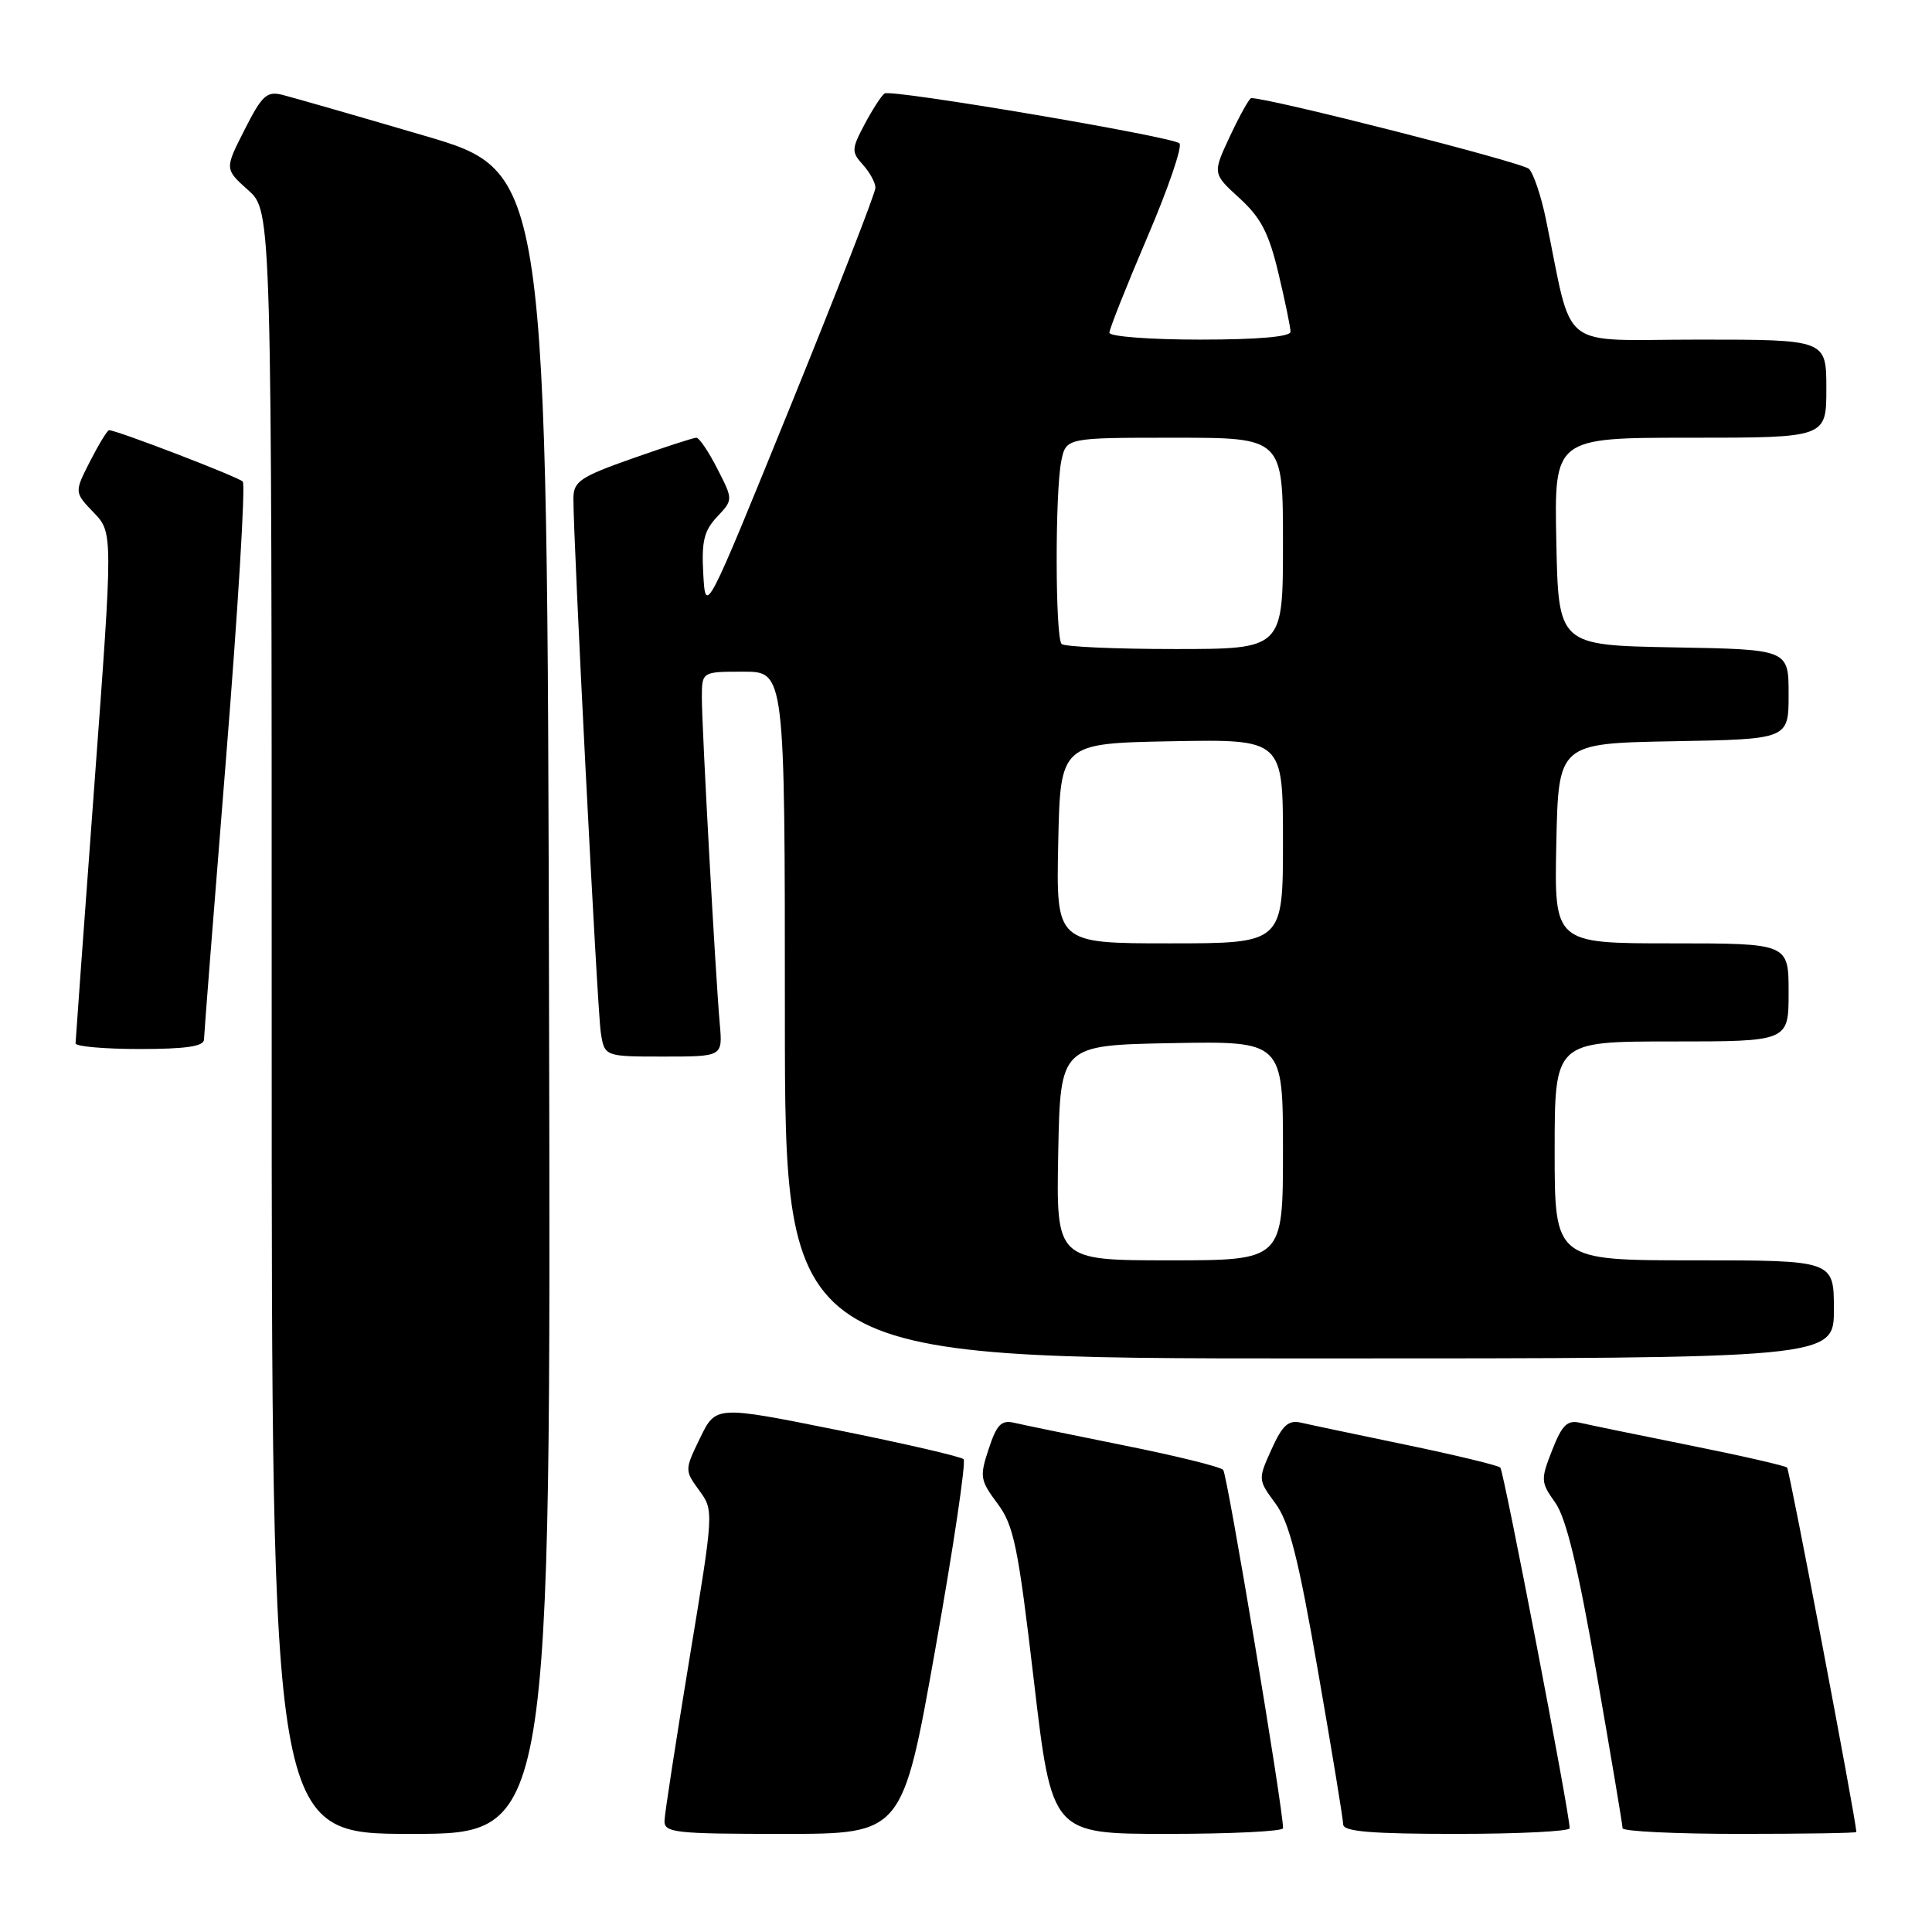 <?xml version="1.0" encoding="UTF-8" standalone="no"?>
<!DOCTYPE svg PUBLIC "-//W3C//DTD SVG 1.1//EN" "http://www.w3.org/Graphics/SVG/1.1/DTD/svg11.dtd" >
<svg xmlns="http://www.w3.org/2000/svg" xmlns:xlink="http://www.w3.org/1999/xlink" version="1.1" viewBox="0 0 256 256">
 <g >
 <path fill="currentColor"
d=" M 72.75 132.87 C 72.50 22.74 72.50 22.74 56.16 17.96 C 47.17 15.32 38.74 12.90 37.43 12.57 C 35.35 12.05 34.72 12.63 32.41 17.19 C 29.76 22.40 29.76 22.40 32.88 25.19 C 36.00 27.97 36.00 27.97 36.00 135.49 C 36.00 243.00 36.00 243.00 54.50 243.00 C 73.01 243.00 73.01 243.00 72.75 132.87 Z  M 123.94 218.48 C 126.34 205.00 128.02 193.69 127.68 193.35 C 127.34 193.01 119.82 191.27 110.96 189.49 C 94.85 186.25 94.85 186.25 92.77 190.53 C 90.71 194.78 90.71 194.82 92.65 197.49 C 94.60 200.17 94.59 200.20 91.35 219.83 C 89.57 230.65 88.08 240.29 88.05 241.25 C 88.00 242.85 89.40 243.00 103.79 243.00 C 119.58 243.00 119.58 243.00 123.94 218.48 Z  M 170.01 242.25 C 170.06 239.88 162.63 195.37 162.08 194.77 C 161.73 194.36 155.82 192.90 148.97 191.53 C 142.11 190.15 135.56 188.80 134.40 188.53 C 132.68 188.13 132.07 188.75 131.01 191.98 C 129.79 195.66 129.87 196.14 132.16 199.21 C 134.34 202.11 134.90 204.87 137.00 222.75 C 139.38 243.00 139.38 243.00 154.69 243.00 C 163.11 243.00 170.01 242.66 170.01 242.25 Z  M 207.99 242.25 C 207.98 240.22 199.26 194.92 198.80 194.46 C 198.50 194.17 192.92 192.82 186.38 191.46 C 179.85 190.10 173.55 188.78 172.39 188.51 C 170.71 188.13 169.93 188.84 168.48 192.05 C 166.68 196.03 166.69 196.08 169.00 199.21 C 170.83 201.69 172.04 206.44 174.64 221.43 C 176.47 231.92 177.97 241.06 177.98 241.75 C 178.00 242.69 181.68 243.00 193.00 243.00 C 201.25 243.00 208.00 242.66 207.99 242.25 Z  M 245.98 242.75 C 245.85 240.69 237.12 194.78 236.80 194.46 C 236.55 194.22 230.76 192.89 223.92 191.52 C 217.09 190.15 210.55 188.80 209.39 188.53 C 207.68 188.13 206.99 188.79 205.67 192.15 C 204.13 196.08 204.15 196.40 206.08 199.11 C 207.52 201.14 209.09 207.62 211.55 221.72 C 213.45 232.60 215.00 241.83 215.00 242.25 C 215.00 242.66 221.97 243.00 230.50 243.00 C 239.03 243.00 245.99 242.89 245.98 242.75 Z  M 243.00 173.50 C 243.00 167.00 243.00 167.00 224.50 167.00 C 206.00 167.00 206.00 167.00 206.00 152.50 C 206.00 138.00 206.00 138.00 221.50 138.00 C 237.00 138.00 237.00 138.00 237.00 131.50 C 237.00 125.00 237.00 125.00 221.47 125.00 C 205.94 125.00 205.94 125.00 206.22 111.75 C 206.50 98.50 206.50 98.50 221.75 98.22 C 237.00 97.95 237.00 97.95 237.00 92.00 C 237.00 86.05 237.00 86.05 221.75 85.78 C 206.50 85.50 206.50 85.50 206.22 71.75 C 205.94 58.00 205.94 58.00 223.97 58.00 C 242.00 58.00 242.00 58.00 242.00 51.50 C 242.00 45.00 242.00 45.00 225.08 45.00 C 206.15 45.00 208.54 46.88 204.83 29.00 C 204.21 25.98 203.20 22.99 202.60 22.38 C 201.77 21.53 168.29 13.00 165.80 13.00 C 165.55 13.00 164.29 15.25 163.00 18.00 C 160.66 22.99 160.66 22.99 164.23 26.25 C 167.07 28.84 168.13 30.87 169.40 36.21 C 170.28 39.89 171.00 43.38 171.00 43.96 C 171.00 44.62 166.67 45.00 159.00 45.00 C 152.40 45.00 147.00 44.59 147.00 44.09 C 147.00 43.59 149.27 37.89 152.03 31.42 C 154.80 24.96 156.71 19.36 156.28 18.99 C 155.23 18.08 118.13 11.80 117.22 12.38 C 116.82 12.63 115.64 14.45 114.59 16.42 C 112.82 19.76 112.80 20.12 114.34 21.83 C 115.25 22.83 116.00 24.21 116.00 24.88 C 116.00 25.55 110.94 38.56 104.75 53.79 C 93.50 81.47 93.50 81.47 93.19 76.11 C 92.94 71.75 93.28 70.33 95.02 68.48 C 97.15 66.21 97.15 66.21 95.05 62.11 C 93.90 59.85 92.65 58.00 92.27 58.00 C 91.89 58.00 88.08 59.24 83.79 60.75 C 76.90 63.18 76.00 63.79 75.98 66.00 C 75.94 71.17 79.14 133.64 79.60 136.75 C 80.09 140.00 80.09 140.00 87.92 140.00 C 95.75 140.00 95.75 140.00 95.38 135.75 C 94.81 129.39 93.00 96.45 93.00 92.47 C 93.00 89.00 93.00 89.00 98.50 89.00 C 104.00 89.00 104.00 89.00 104.00 134.50 C 104.00 180.00 104.00 180.00 173.50 180.00 C 243.00 180.00 243.00 180.00 243.00 173.50 Z  M 27.03 137.75 C 27.04 137.06 28.36 120.30 29.95 100.50 C 31.54 80.70 32.54 64.19 32.17 63.81 C 31.57 63.19 15.46 57.00 14.45 57.00 C 14.23 57.00 13.10 58.85 11.94 61.11 C 9.84 65.23 9.84 65.23 12.41 67.91 C 14.98 70.59 14.98 70.59 12.50 104.05 C 11.14 122.45 10.02 137.84 10.01 138.25 C 10.00 138.66 13.82 139.00 18.50 139.00 C 24.62 139.00 27.01 138.65 27.03 137.75 Z  M 140.22 152.75 C 140.50 138.50 140.50 138.50 155.25 138.22 C 170.00 137.95 170.00 137.95 170.00 152.47 C 170.00 167.00 170.00 167.00 154.97 167.00 C 139.95 167.00 139.95 167.00 140.22 152.75 Z  M 140.22 111.75 C 140.50 98.50 140.50 98.50 155.25 98.22 C 170.00 97.95 170.00 97.95 170.00 111.47 C 170.00 125.00 170.00 125.00 154.97 125.00 C 139.94 125.00 139.94 125.00 140.22 111.75 Z  M 140.67 85.33 C 139.82 84.49 139.79 65.30 140.62 61.12 C 141.25 58.00 141.25 58.00 155.62 58.00 C 170.00 58.00 170.00 58.00 170.00 72.00 C 170.00 86.00 170.00 86.00 155.67 86.00 C 147.78 86.00 141.03 85.70 140.67 85.33 Z "/>
</g>
</svg>